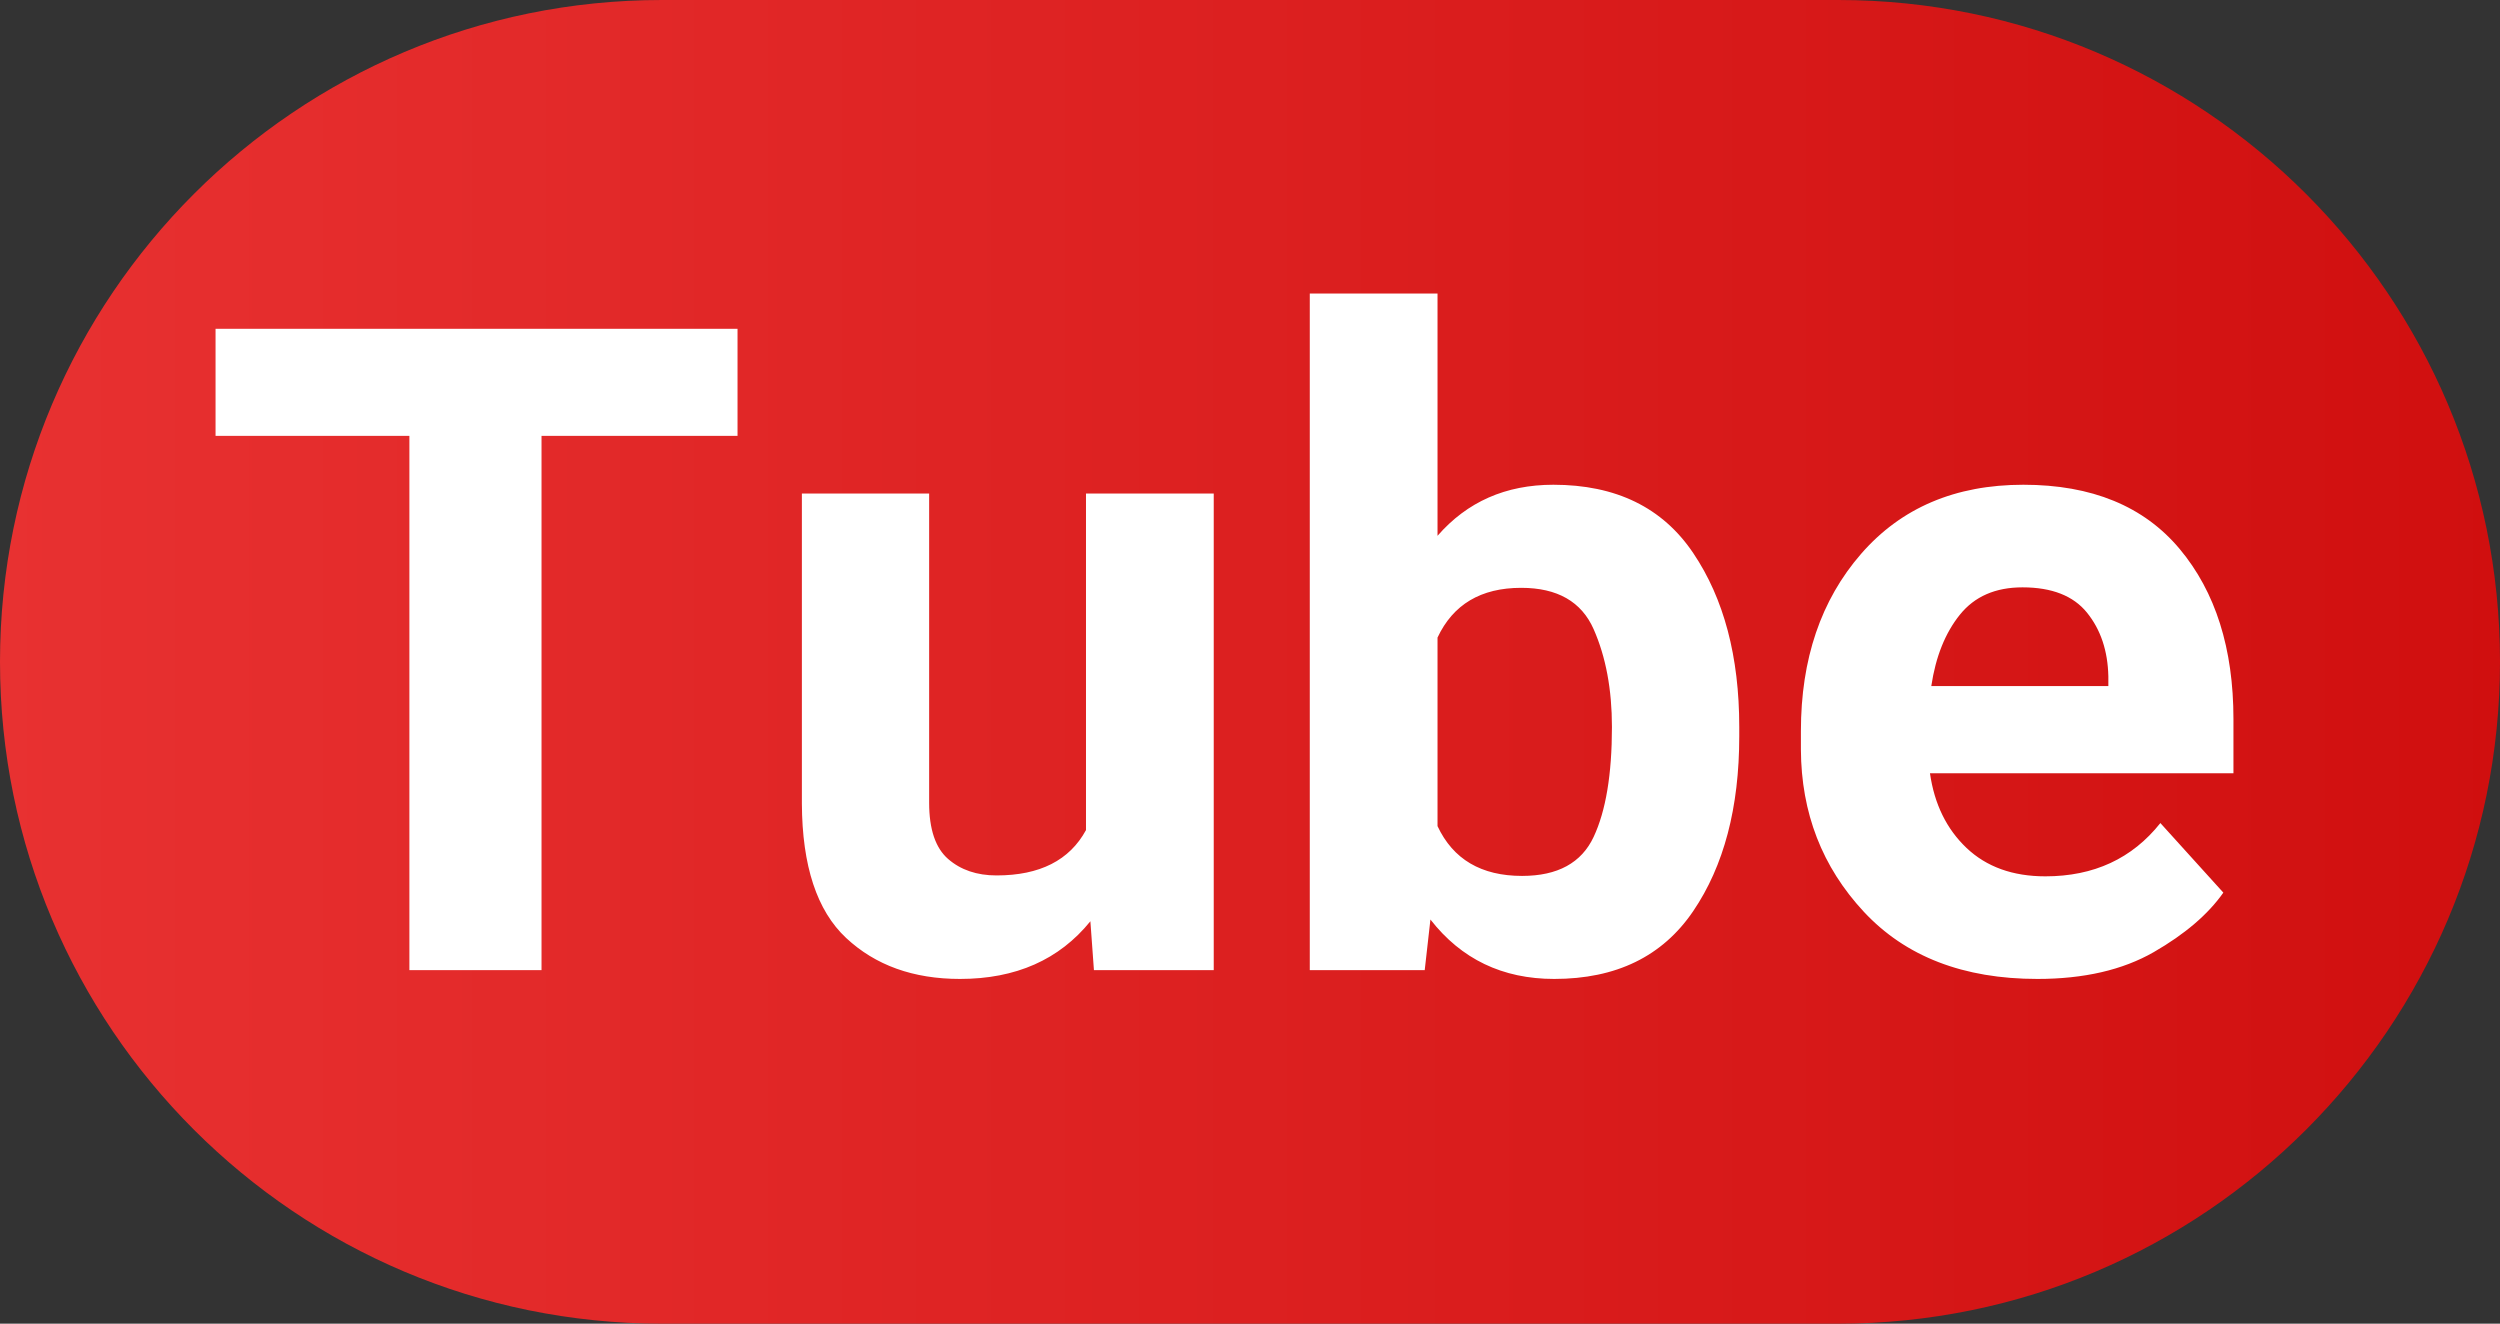 <?xml version="1.0" standalone="no"?><!-- Generator: Gravit.io --><svg xmlns="http://www.w3.org/2000/svg" xmlns:xlink="http://www.w3.org/1999/xlink" style="isolation:isolate" viewBox="93 321.785 41.568 22.009" width="41.568" height="22.009"><rect x="93" y="321.785" width="41.568" height="22.009" fill="#333333" stroke="none"/><g><defs><linearGradient id="_lgradient_134" x1="0" y1="0.5" x2="1" y2="0.5"><stop offset="0%" style="stop-color:#E83131"/><stop offset="100%" style="stop-color:#D00F0F"/></linearGradient></defs><path d="M 104.005 321.785 L 123.563 321.785 C 129.637 321.785 134.568 326.715 134.568 332.789 L 134.568 332.789 C 134.568 338.863 129.637 343.794 123.563 343.794 L 104.005 343.794 C 97.931 343.794 93 338.863 93 332.789 L 93 332.789 C 93 326.715 97.931 321.785 104.005 321.785 Z" style="stroke:none;fill:url(#_lgradient_134);stroke-miterlimit:10;"/><path d=" M 99.807 329.032 L 96.584 329.032 L 96.584 327.252 L 105.263 327.252 L 105.263 329.032 L 102.004 329.032 L 102.004 337.916 L 99.807 337.916 L 99.807 329.032 L 99.807 329.032 Z  M 113.181 337.916 L 111.189 337.916 L 111.13 337.103 L 111.13 337.103 Q 110.354 338.062 108.962 338.062 L 108.962 338.062 L 108.962 338.062 Q 107.798 338.062 107.069 337.381 L 107.069 337.381 L 107.069 337.381 Q 106.34 336.7 106.333 335.147 L 106.333 335.147 L 106.333 329.991 L 108.449 329.991 L 108.449 335.133 L 108.449 335.133 Q 108.449 335.792 108.764 336.067 L 108.764 336.067 L 108.764 336.067 Q 109.079 336.341 109.57 336.341 L 109.57 336.341 L 109.57 336.341 Q 110.647 336.341 111.057 335.587 L 111.057 335.587 L 111.057 329.991 L 113.181 329.991 L 113.181 337.916 L 113.181 337.916 Z  M 121.919 333.873 L 121.919 334.027 L 121.919 334.027 Q 121.919 335.807 121.153 336.935 L 121.153 336.935 L 121.153 336.935 Q 120.388 338.062 118.842 338.062 L 118.842 338.062 L 118.842 338.062 Q 117.553 338.062 116.784 337.074 L 116.784 337.074 L 116.689 337.916 L 114.778 337.916 L 114.778 326.666 L 116.902 326.666 L 116.902 330.694 L 116.902 330.694 Q 117.641 329.845 118.828 329.845 L 118.828 329.845 L 118.828 329.845 Q 120.388 329.845 121.153 330.98 L 121.153 330.98 L 121.153 330.98 Q 121.919 332.115 121.919 333.873 L 121.919 333.873 L 121.919 333.873 Z  M 118.293 331.559 L 118.293 331.559 L 118.293 331.559 Q 117.29 331.559 116.902 332.386 L 116.902 332.386 L 116.902 335.521 L 116.902 335.521 Q 117.29 336.349 118.308 336.349 L 118.308 336.349 L 118.308 336.349 Q 119.194 336.349 119.498 335.7 L 119.498 335.7 L 119.498 335.7 Q 119.802 335.052 119.802 333.873 L 119.802 333.873 L 119.802 333.873 Q 119.802 332.936 119.498 332.247 L 119.498 332.247 L 119.498 332.247 Q 119.194 331.559 118.293 331.559 Z  M 128.921 335.47 L 129.968 336.627 L 129.968 336.627 Q 129.587 337.169 128.811 337.616 L 128.811 337.616 L 128.811 337.616 Q 128.034 338.062 126.877 338.062 L 126.877 338.062 L 126.877 338.062 Q 125.031 338.062 123.991 336.946 L 123.991 336.946 L 123.991 336.946 Q 122.951 335.829 122.944 334.247 L 122.944 334.247 L 122.944 333.939 L 122.944 333.939 Q 122.944 332.145 123.944 330.995 L 123.944 330.995 L 123.944 330.995 Q 124.944 329.845 126.643 329.845 L 126.643 329.845 L 126.643 329.845 Q 128.349 329.845 129.243 330.914 L 129.243 330.914 L 129.243 330.914 Q 130.136 331.983 130.136 333.741 L 130.136 333.741 L 130.136 334.642 L 125.09 334.642 L 125.09 334.642 Q 125.2 335.411 125.698 335.884 L 125.698 335.884 L 125.698 335.884 Q 126.196 336.356 127.009 336.356 L 127.009 336.356 L 127.009 336.356 Q 128.217 336.356 128.921 335.47 L 128.921 335.47 L 128.921 335.47 Z  M 126.628 331.551 L 126.628 331.551 L 126.628 331.551 Q 125.954 331.551 125.588 332.005 L 125.588 332.005 L 125.588 332.005 Q 125.222 332.459 125.112 333.192 L 125.112 333.192 L 128.056 333.192 L 128.056 333.031 L 128.056 333.031 Q 128.042 332.394 127.701 331.972 L 127.701 331.972 L 127.701 331.972 Q 127.361 331.551 126.628 331.551 Z " fill-rule="evenodd" fill="rgb(255,255,255)"/></g></svg>